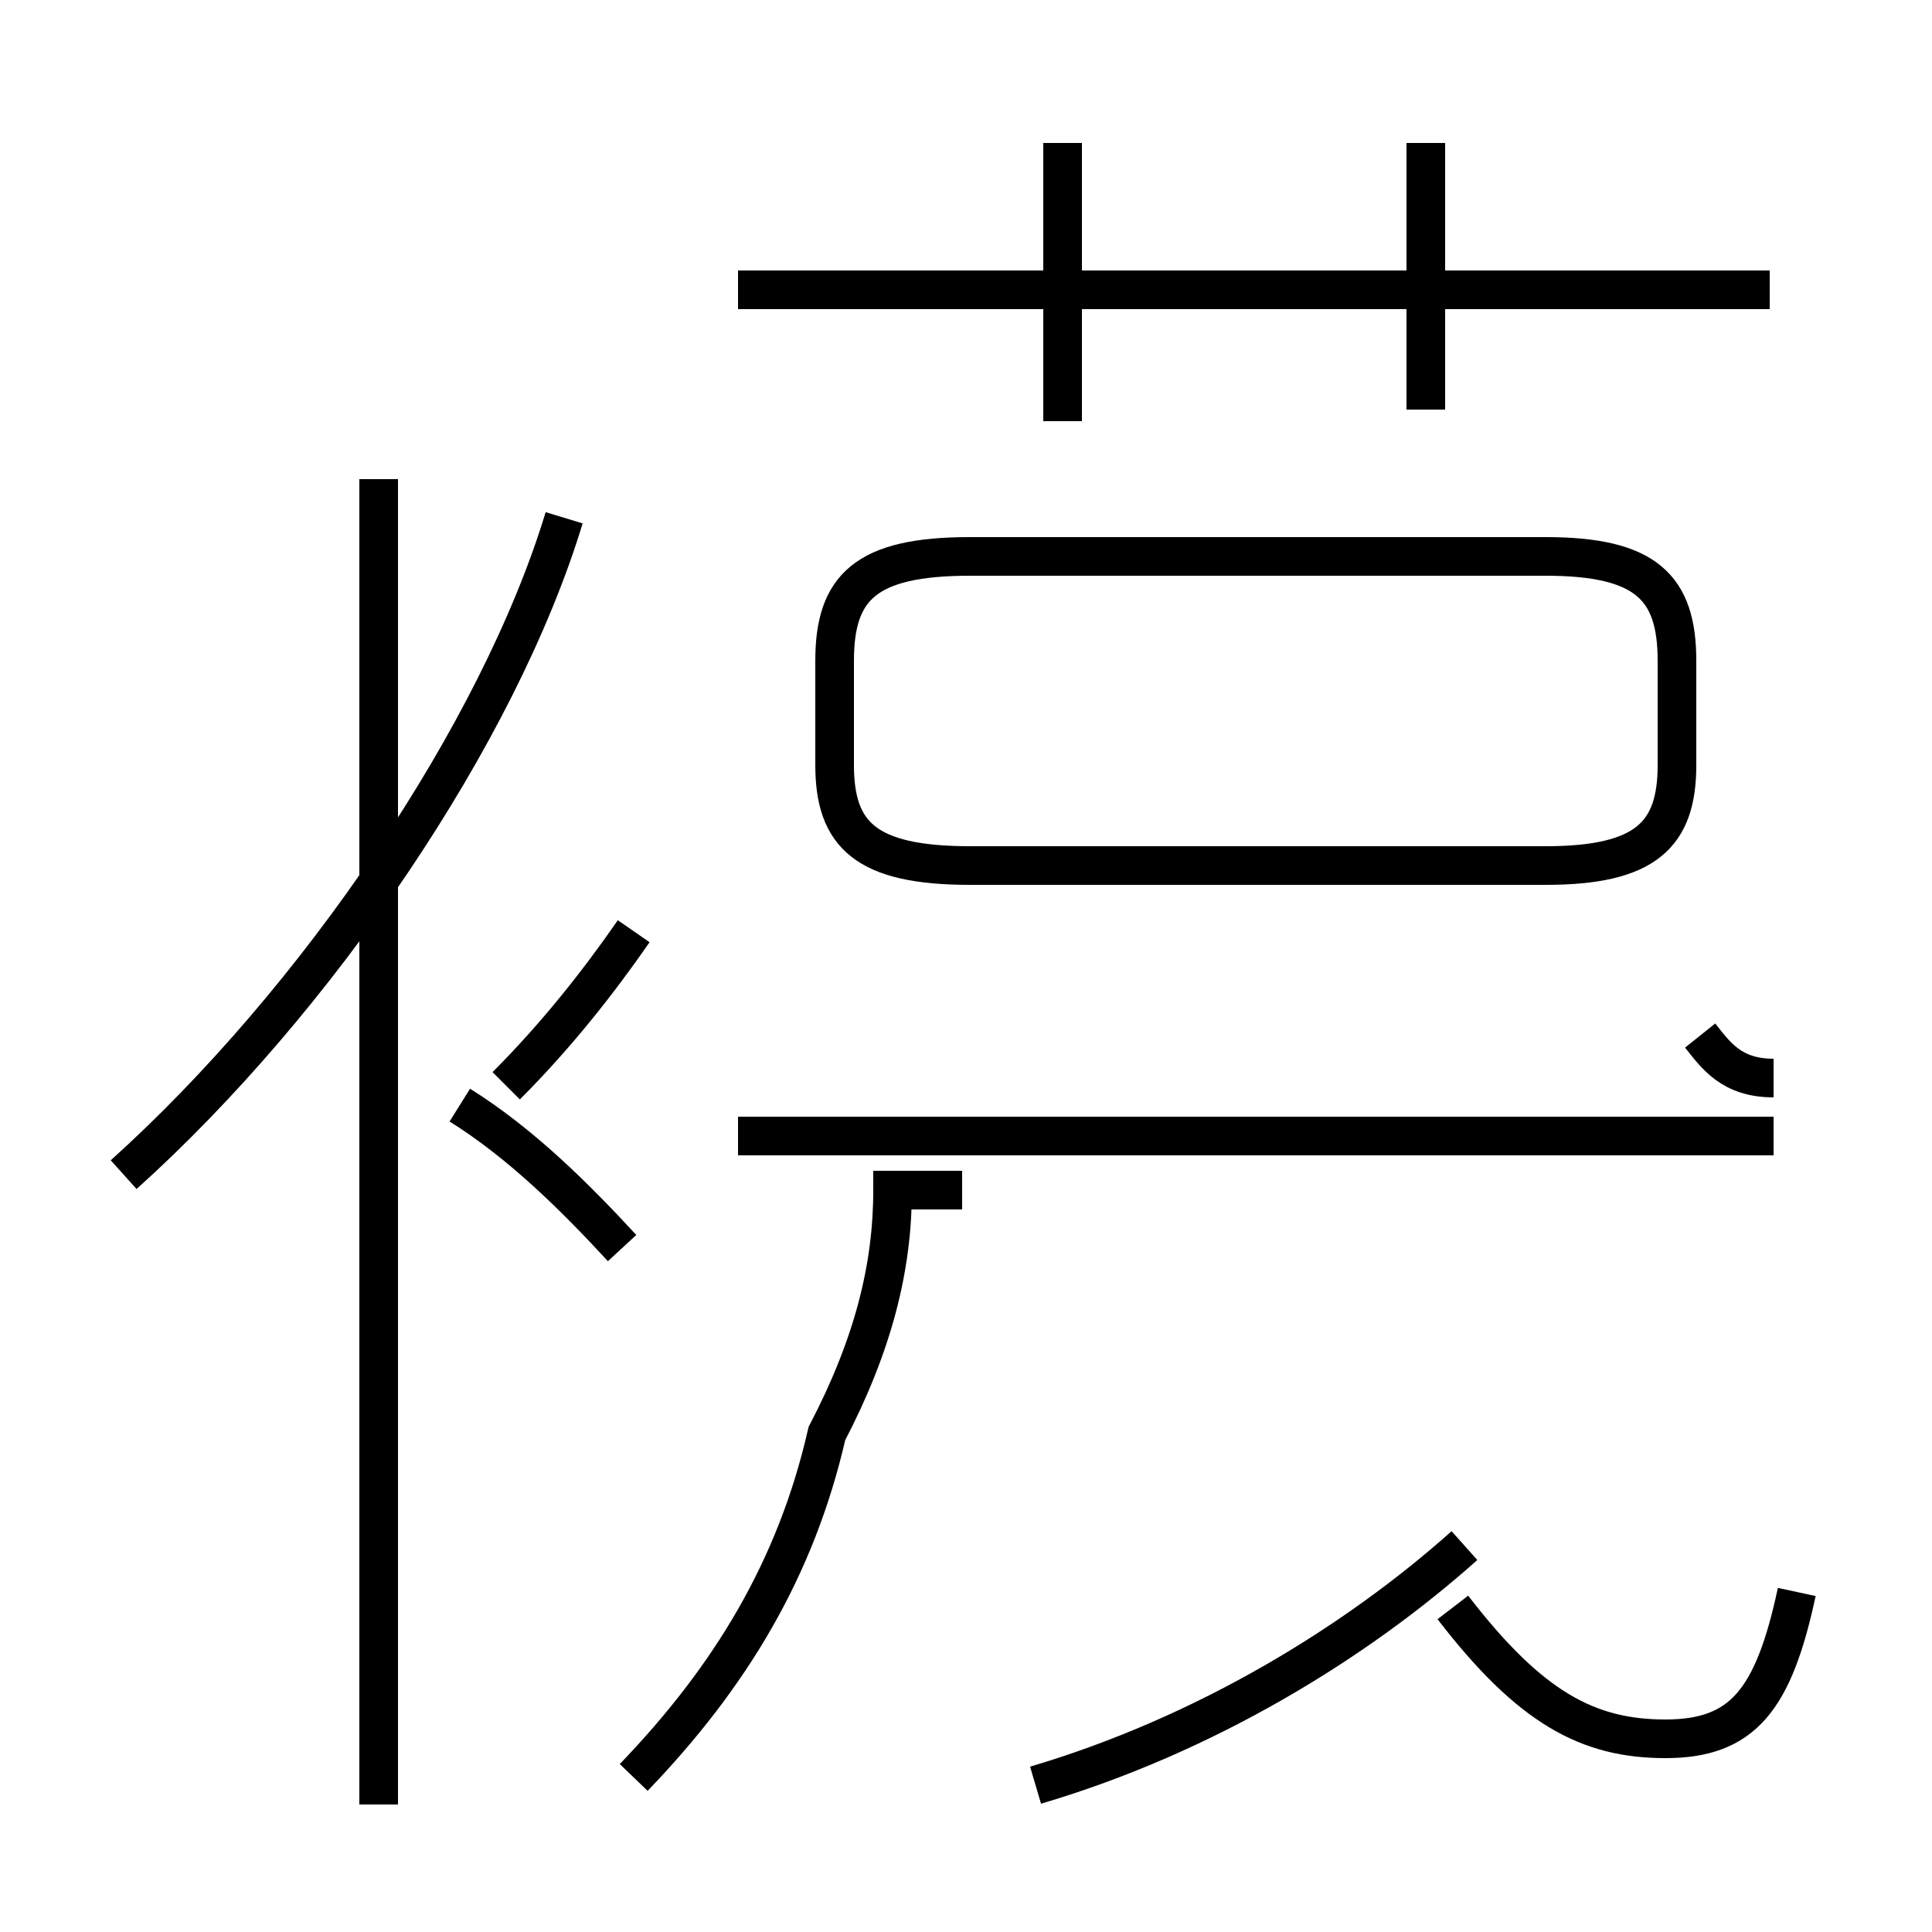 <?xml version='1.0' encoding='utf8'?>
<svg viewBox="0.0 -44.0 50.0 50.0" version="1.1" xmlns="http://www.w3.org/2000/svg">
<rect x="0.0" y="-44.0" width="50.0" height="50.0" fill="#808080" stroke="none"/>
<rect x="-1000" y="-1000" width="2000" height="2000" stroke="white" fill="white"/>
<g style="fill:none; stroke:#000000;  stroke-width:1">
<path d="M 3.2 13.6 C 8.2 18.1 12.9 25.0 14.6 30.6 M 9.8 -2.7 L 9.8 31.6 M 16.1 11.7 C 14.9 13.0 13.5 14.4 11.9 15.4 M 16.4 19.9 C 15.5 18.6 14.4 17.2 13.1 15.9 M 16.4 -2.0 C 18.9 0.6 20.6 3.4 21.4 6.9 C 22.6 9.2 23.1 11.2 23.1 13.2 L 24.9 13.2 M 45.9 14.6 L 19.1 14.6 M 26.8 -2.2 C 31.2 -0.9 35.1 1.5 37.9 4.0 M 45.9 16.1 C 44.8 16.1 44.4 16.7 44.0 17.2 M 45.8 36.5 L 19.1 36.5 M 27.5 33.1 L 27.5 40.3 M 36.9 33.4 L 36.9 40.3 M 25.1 21.6 L 40.0 21.6 C 42.6 21.6 43.4 22.4 43.4 24.2 L 43.4 26.9 C 43.4 28.8 42.6 29.6 40.0 29.6 L 25.1 29.6 C 22.4 29.6 21.6 28.8 21.6 26.9 L 21.6 24.2 C 21.6 22.4 22.4 21.6 25.1 21.6 Z M 46.5 2.8 C 45.9 0.0 45.1 -1.0 43.1 -1.0 C 41.1 -1.0 39.6 -0.2 37.6 2.4 " transform="scale(1, -1)" />
</g>
</svg>